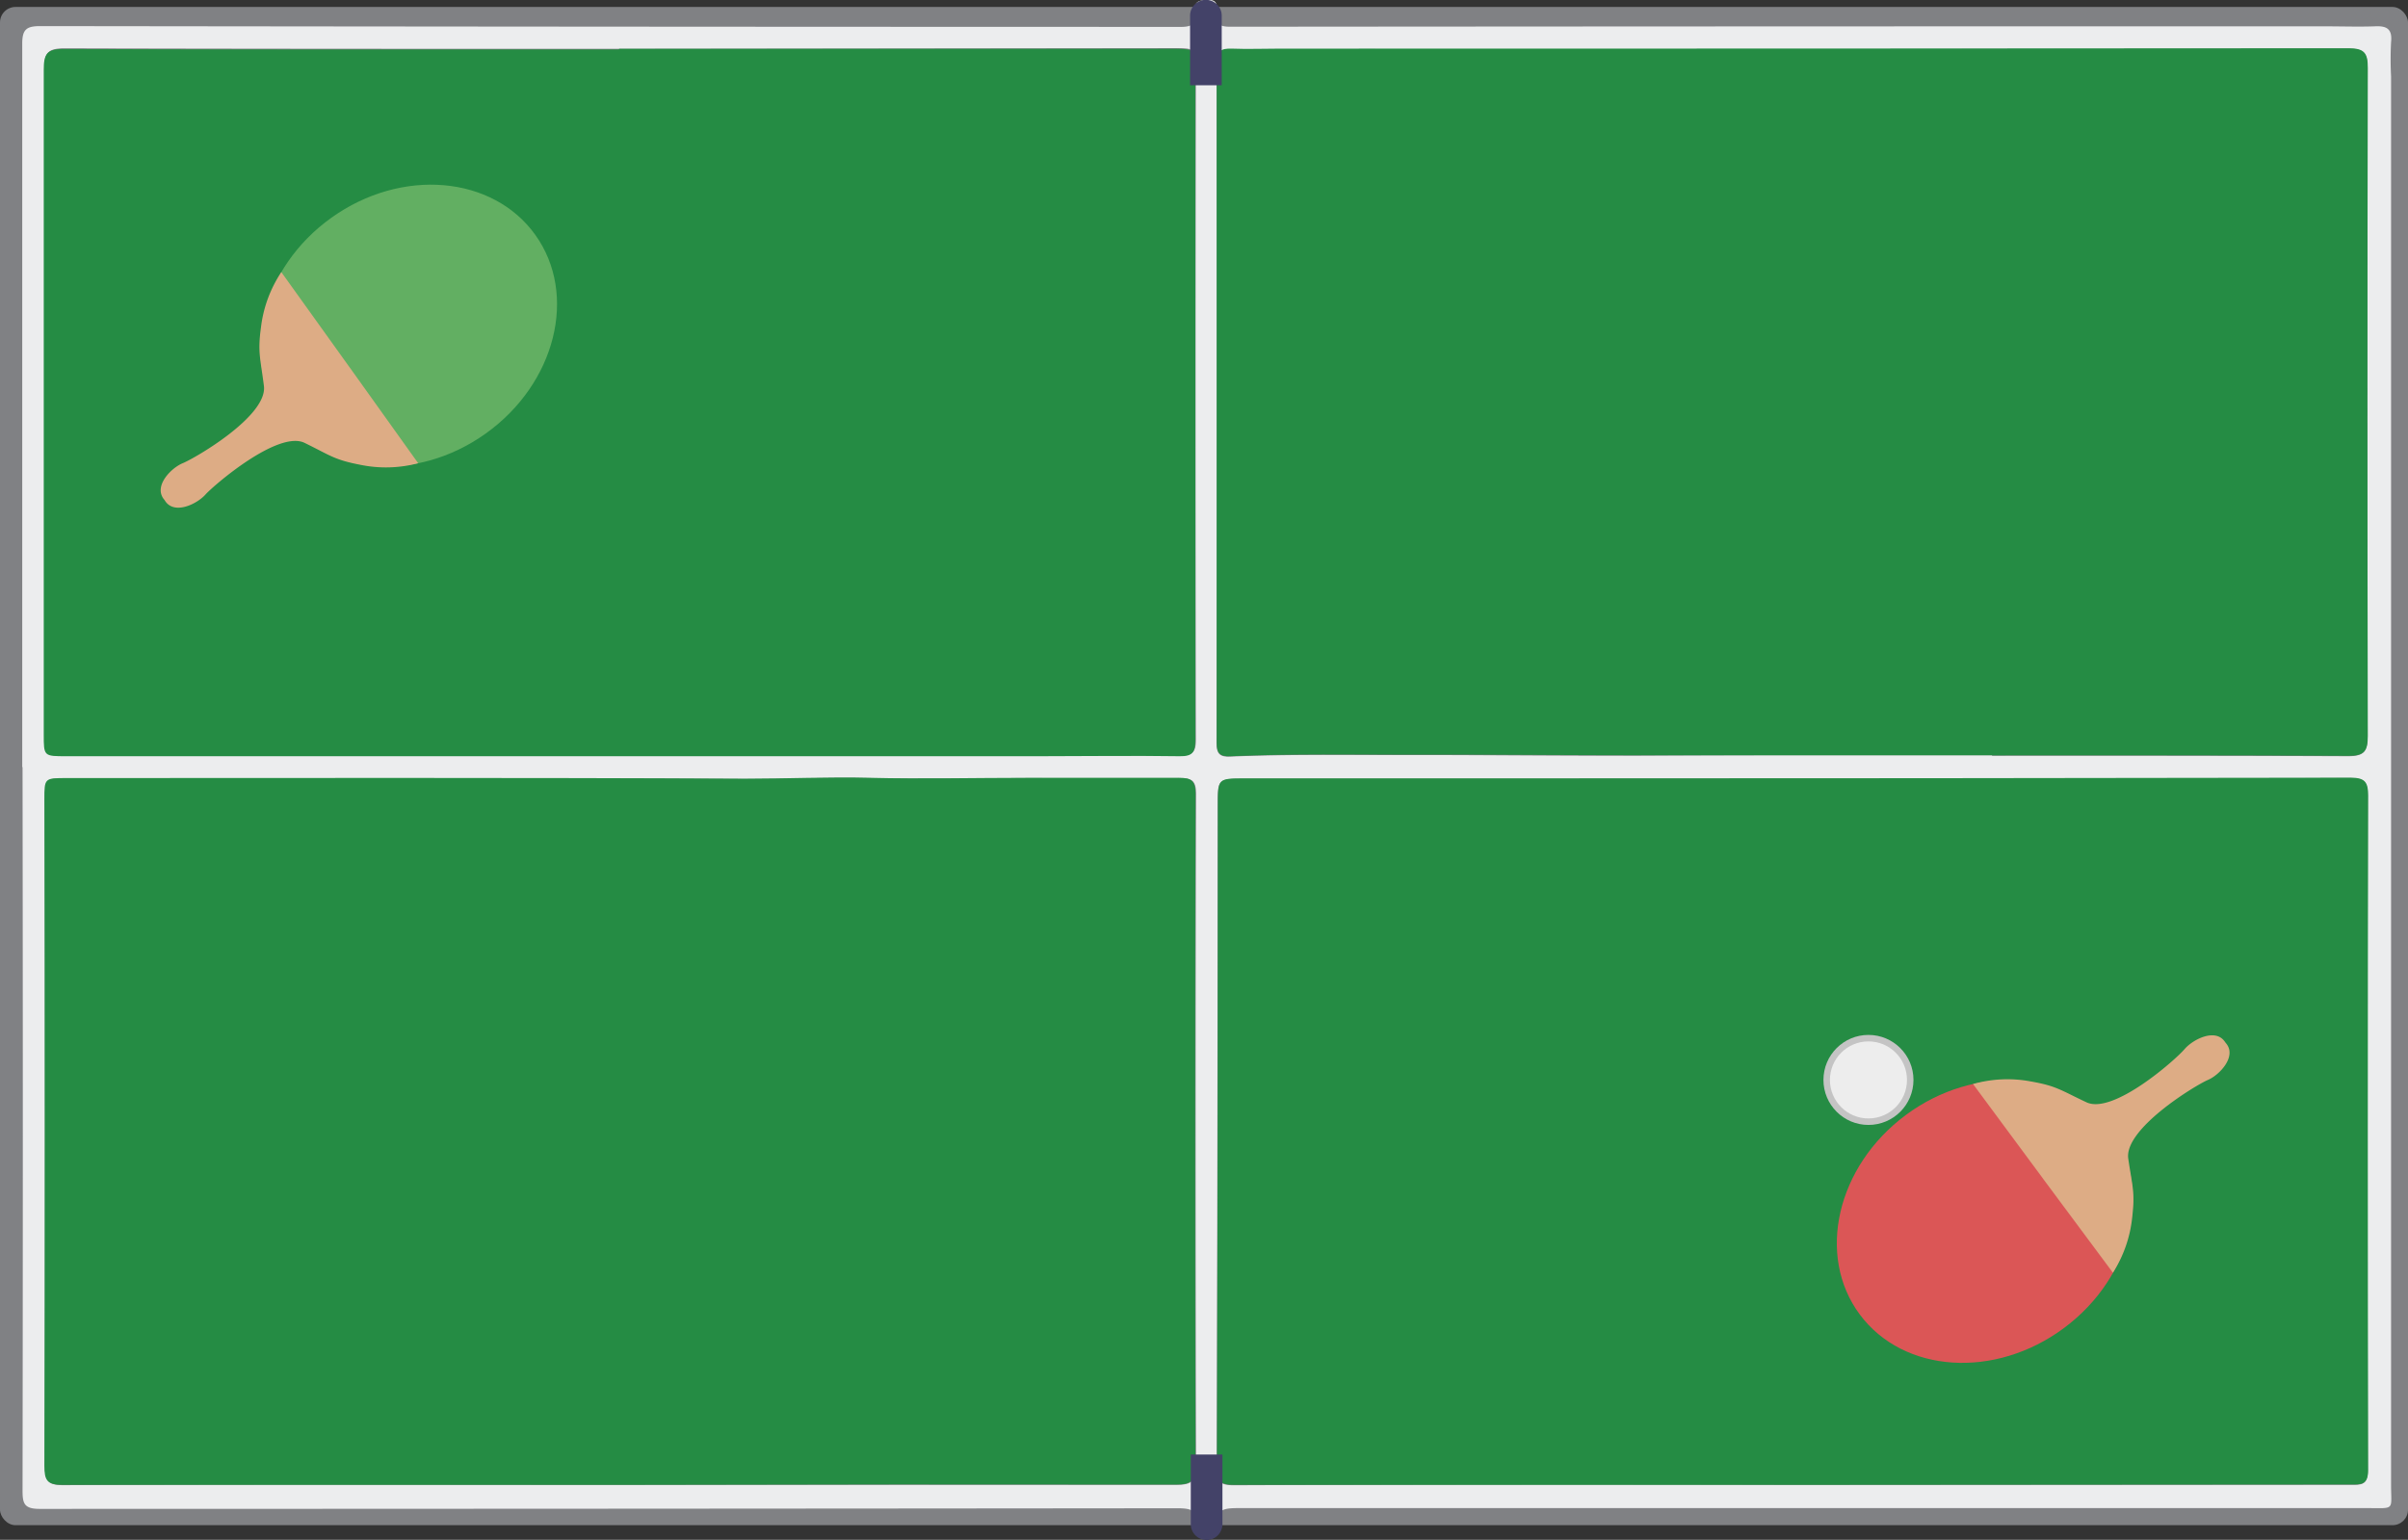 <svg id="svg26706" xmlns="http://www.w3.org/2000/svg" viewBox="0 0 304.38 194.66"><rect x="0" y="0" width="304.38" height="194.66" fill="#333333" stroke="none"/><defs><style>.cls-1{fill:#808184;}.cls-2{fill:#ecedee;}.cls-3{fill:#258c44;}.cls-4{fill:#434268;}.cls-5{fill:#db5656;}.cls-6{fill:#ddac85;}.cls-7{fill:#62af62;}.cls-8{fill:#c4c4c4;}.cls-9{fill:#ededed;}</style></defs><title>Ping Pong Table with Rackets and Ball</title><rect class="cls-1" y="0.88" width="304.38" height="191.93" rx="1.96"/><path class="cls-2" d="M86.25,101.2q0-45.67,0-91.36c0-1.84.53-2.25,2.3-2.25q72.07.09,144.17.1c1.62,0,2-.55,1.84-2-.17-1.11.25-1.34,1.39-1.41,1.49-.1,1.32.75,1.23,1.56-.16,1.42.34,1.84,1.79,1.83q69.29-.06,138.55-.05c2,0,4,.07,6.06,0,1.54-.09,2.28.31,2.1,2a41.45,41.45,0,0,0,0,4.32q0,89,0,178c0,3.35.56,3-3,3q-71.33,0-142.66,0c-1.83,0-3.07.11-2.67,2.42.24,1.42-.9.82-1.56,1-1,.22-1.36-.25-1.19-1.14.38-2.05-.63-2.26-2.39-2.26q-71.88.07-143.74.08c-2,0-2.18-.69-2.18-2.36q.07-45.68,0-91.35Zm75.47-90.74v0c-23.37,0-46.75,0-70.13-.06-2.18,0-2.55.65-2.54,2.65q.09,42,0,84c0,2.75,0,2.76,2.84,2.76l123,0c5.9,0,11.81,0,17.72,0,1.66,0,2-.53,2-2.09q-.08-42.21,0-84.42c0-2.92,0-2.92-2.89-2.92ZM335.24,99.77v.06c15,0,30,0,45,.06,2.05,0,2.47-.62,2.47-2.53q-.09-42.21,0-84.42c0-1.94-.44-2.5-2.46-2.5q-67.54.09-135.08.05c-2,0-4,0-6.06,0-1.33,0-1.9.29-1.9,1.79q.06,43,0,85.94c0,1.33.39,1.78,1.71,1.72,7.77-.33,15.55-.17,23.31-.2,9.68,0,19.37.12,29.05.08C306,99.74,320.6,99.77,335.24,99.77ZM310,192H380.5c1.3,0,2.24.12,2.24-1.81q-.11-42.65,0-85.28c0-1.74-.41-2.27-2.27-2.26q-53.35.12-106.71.09l-33.06,0c-3.33,0-3.35,0-3.35,3.41q0,41.88-.12,83.75c0,1.72.48,2.16,2.17,2.15Q274.67,191.92,310,192Zm-148.21,0q35.17,0,70.36,0c2,0,2.48-.51,2.48-2.48q-.11-42.44,0-84.86c0-1.7-.55-2-2.07-2-6.44.07-12.88,0-19.32,0s-13.14.13-19.71,0c-5.3-.13-10.59.14-15.88.11-28.57-.15-57.14-.07-85.71-.08-2.8,0-2.81,0-2.81,2.73q0,42.11,0,84.21c0,1.84.35,2.42,2.33,2.41C114.84,191.93,138.29,192,161.74,192Z" transform="translate(-83.44 -4.29)"/><path class="cls-3" d="M161.72,10.46h69.92c2.89,0,2.89,0,2.89,2.92q0,42.21,0,84.42c0,1.56-.31,2.12-2,2.09-5.91-.09-11.82,0-17.72,0l-123,0c-2.84,0-2.84,0-2.84-2.76q0-42,0-84c0-2,.36-2.66,2.54-2.65,23.38.09,46.76.06,70.13.06Z" transform="translate(-83.44 -4.29)"/><path class="cls-3" d="M335.24,99.77c-14.64,0-29.29,0-43.93,0-9.68,0-19.37-.11-29.05-.08-7.76,0-15.54-.13-23.31.2-1.32.06-1.71-.39-1.71-1.72q0-43,0-85.94c0-1.5.57-1.84,1.9-1.79,2,.08,4,0,6.06,0q67.55,0,135.08-.05c2,0,2.47.56,2.46,2.5q-.09,42.21,0,84.42c0,1.91-.42,2.54-2.47,2.53-15-.1-30-.06-45-.06Z" transform="translate(-83.44 -4.29)"/><path class="cls-3" d="M310,192q-35.28,0-70.56,0c-1.69,0-2.17-.43-2.17-2.15q.12-41.88.12-83.75c0-3.39,0-3.41,3.35-3.41l33.06,0q53.36,0,106.71-.09c1.86,0,2.27.52,2.27,2.26q-.08,42.65,0,85.28c0,1.93-.94,1.81-2.24,1.81Z" transform="translate(-83.44 -4.29)"/><path class="cls-3" d="M161.74,192c-23.45,0-46.9,0-70.36,0-2,0-2.33-.57-2.33-2.41q.09-42.1,0-84.21c0-2.73,0-2.73,2.81-2.73,28.57,0,57.14-.07,85.71.08,5.29,0,10.58-.24,15.88-.11,6.57.16,13.14,0,19.71,0s12.88,0,19.32,0c1.52,0,2.08.34,2.07,2q-.09,42.42,0,84.86c0,2-.5,2.49-2.48,2.48Q196.93,191.91,161.74,192Z" transform="translate(-83.44 -4.29)"/><path class="cls-4" d="M234,4.29h4a0,0,0,0,1,0,0v8.8a2,2,0,0,1-2,2h0a2,2,0,0,1-2-2V4.29A0,0,0,0,1,234,4.29Z" transform="translate(388.43 15.07) rotate(180)"/><path class="cls-4" d="M150.52,183.88h4a0,0,0,0,1,0,0v8.8a2,2,0,0,1-2,2h0a2,2,0,0,1-2-2v-8.8A0,0,0,0,1,150.52,183.88Z"/><ellipse class="cls-5" cx="334.33" cy="158.71" rx="19.7" ry="16.77" transform="translate(-112.15 226.28) rotate(-36.59)"/><path class="cls-6" d="M341.54,153.09l.24.33,8.74,11.76a16,16,0,0,0,2.43-6.93c.38-3.27.06-3.73-.49-7.49s8.44-9.25,10.07-9.95c1.46-.62,3.64-2.93,2.33-4.58a1.27,1.27,0,0,0-.1-.12,1,1,0,0,0-.09-.13c-1.2-1.74-4-.31-5.06.9-1.14,1.36-9.05,8.35-12.43,6.76s-3.79-2.06-7-2.63a15.9,15.9,0,0,0-7.34.32Z" transform="translate(-83.44 -4.29)"/><ellipse class="cls-7" cx="135.09" cy="45.45" rx="19.7" ry="16.77" transform="translate(-84.68 82.75) rotate(-35.56)"/><path class="cls-6" d="M127.78,50.93l-.24-.33L119,38.69a16,16,0,0,0-2.56,6.89c-.44,3.25-.12,3.72.36,7.5s-8.61,9.08-10.25,9.76c-1.47.6-3.7,2.86-2.41,4.54l.1.12.08.13c1.17,1.76,4,.39,5.08-.81s9.2-8.18,12.55-6.54,3.75,2.13,7,2.76a16,16,0,0,0,7.35-.19Z" transform="translate(-83.44 -4.29)"/><circle class="cls-8" cx="236.18" cy="136.52" r="5.69"/><circle class="cls-9" cx="236.18" cy="136.52" r="4.87"/></svg>